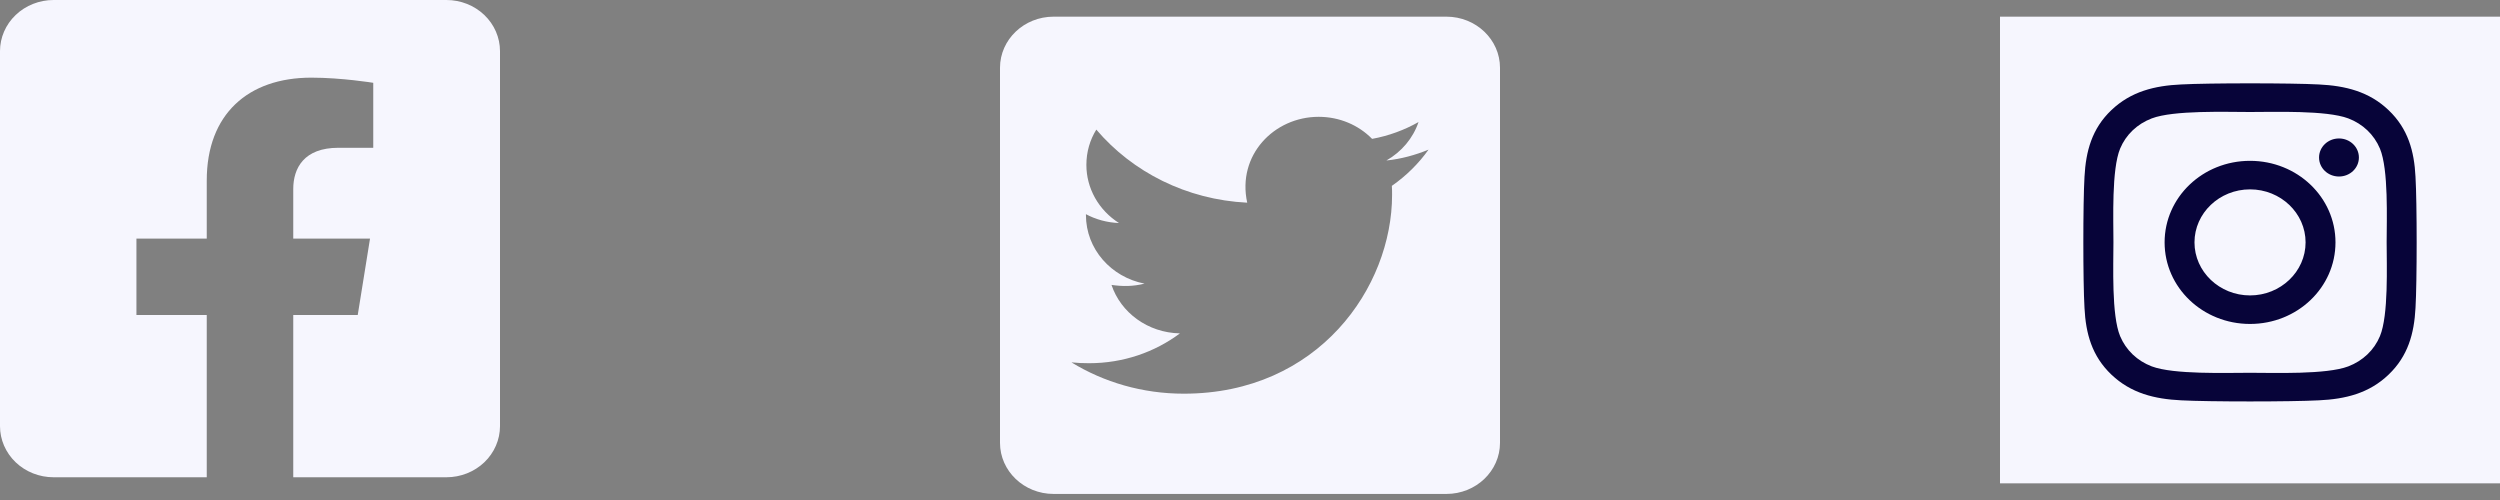 <svg width="150" height="30" viewBox="0 0 150 30" fill="none" xmlns="http://www.w3.org/2000/svg">
<rect x="0" y="0" width="150" height="30" fill="#808080" stroke="none"/>
<path d="M86.786 1H63.214C61.44 1 60 2.374 60 4.068V26.568C60 28.262 61.44 29.636 63.214 29.636H86.786C88.56 29.636 90 28.262 90 26.568V4.068C90 2.374 88.56 1 86.786 1ZM83.511 11.151C83.525 11.329 83.525 11.515 83.525 11.694C83.525 17.236 79.105 23.621 71.029 23.621C68.538 23.621 66.228 22.931 64.286 21.742C64.641 21.78 64.982 21.793 65.344 21.793C67.4 21.793 69.288 21.128 70.795 20.003C68.866 19.965 67.246 18.757 66.69 17.095C67.366 17.191 67.975 17.191 68.672 17.018C66.663 16.629 65.156 14.941 65.156 12.902V12.851C65.739 13.164 66.422 13.356 67.138 13.381C66.536 12.999 66.042 12.48 65.701 11.871C65.36 11.262 65.182 10.582 65.183 9.891C65.183 9.112 65.397 8.396 65.779 7.776C67.942 10.32 71.19 11.982 74.833 12.161C74.21 9.316 76.44 7.009 79.118 7.009C80.384 7.009 81.522 7.513 82.326 8.332C83.317 8.153 84.268 7.801 85.112 7.322C84.784 8.293 84.094 9.112 83.183 9.629C84.067 9.54 84.924 9.303 85.714 8.977C85.118 9.815 84.368 10.556 83.511 11.151Z" fill="#F6F6FE"/>
<rect width="30" height="28" transform="translate(120 1)" fill="#F6F6FE"/>
<path d="M135.002 9.65C132.165 9.65 129.876 11.835 129.876 14.543C129.876 17.252 132.165 19.437 135.002 19.437C137.84 19.437 140.129 17.252 140.129 14.543C140.129 11.835 137.84 9.65 135.002 9.65ZM135.002 17.725C133.168 17.725 131.669 16.298 131.669 14.543C131.669 12.789 133.164 11.362 135.002 11.362C136.84 11.362 138.335 12.789 138.335 14.543C138.335 16.298 136.836 17.725 135.002 17.725ZM141.534 9.45C141.534 10.084 140.999 10.591 140.339 10.591C139.674 10.591 139.143 10.08 139.143 9.45C139.143 8.819 139.678 8.308 140.339 8.308C140.999 8.308 141.534 8.819 141.534 9.45ZM144.93 10.608C144.854 9.079 144.488 7.725 143.315 6.609C142.146 5.493 140.727 5.144 139.125 5.067C137.474 4.978 132.526 4.978 130.875 5.067C129.278 5.139 127.859 5.489 126.685 6.605C125.512 7.72 125.151 9.075 125.07 10.604C124.977 12.18 124.977 16.903 125.07 18.479C125.146 20.008 125.512 21.362 126.685 22.478C127.859 23.594 129.273 23.943 130.875 24.02C132.526 24.109 137.474 24.109 139.125 24.02C140.727 23.947 142.146 23.598 143.315 22.478C144.484 21.362 144.849 20.008 144.93 18.479C145.023 16.903 145.023 12.184 144.93 10.608ZM142.797 20.169C142.449 21.004 141.775 21.647 140.896 21.984C139.58 22.482 136.457 22.367 135.002 22.367C133.548 22.367 130.42 22.478 129.108 21.984C128.234 21.652 127.56 21.009 127.207 20.169C126.685 18.913 126.806 15.932 126.806 14.543C126.806 13.155 126.69 10.169 127.207 8.917C127.555 8.082 128.229 7.439 129.108 7.103C130.424 6.605 133.548 6.72 135.002 6.72C136.457 6.72 139.584 6.609 140.896 7.103C141.771 7.435 142.445 8.078 142.797 8.917C143.319 10.174 143.199 13.155 143.199 14.543C143.199 15.932 143.319 18.917 142.797 20.169Z" fill="#070439"/>
<path d="M26.786 0H3.214C2.362 0 1.544 0.323 0.941 0.899C0.339 1.474 0 2.254 0 3.068L0 25.568C0 26.382 0.339 27.162 0.941 27.738C1.544 28.313 2.362 28.636 3.214 28.636H12.405V18.901H8.186V14.318H12.405V10.826C12.405 6.853 14.883 4.659 18.678 4.659C20.495 4.659 22.395 4.968 22.395 4.968V8.867H20.302C18.238 8.867 17.595 10.089 17.595 11.343V14.318H22.201L21.464 18.901H17.595V28.636H26.786C27.638 28.636 28.456 28.313 29.059 27.738C29.661 27.162 30 26.382 30 25.568V3.068C30 2.254 29.661 1.474 29.059 0.899C28.456 0.323 27.638 0 26.786 0Z" fill="#F6F6FE"/>
</svg>
